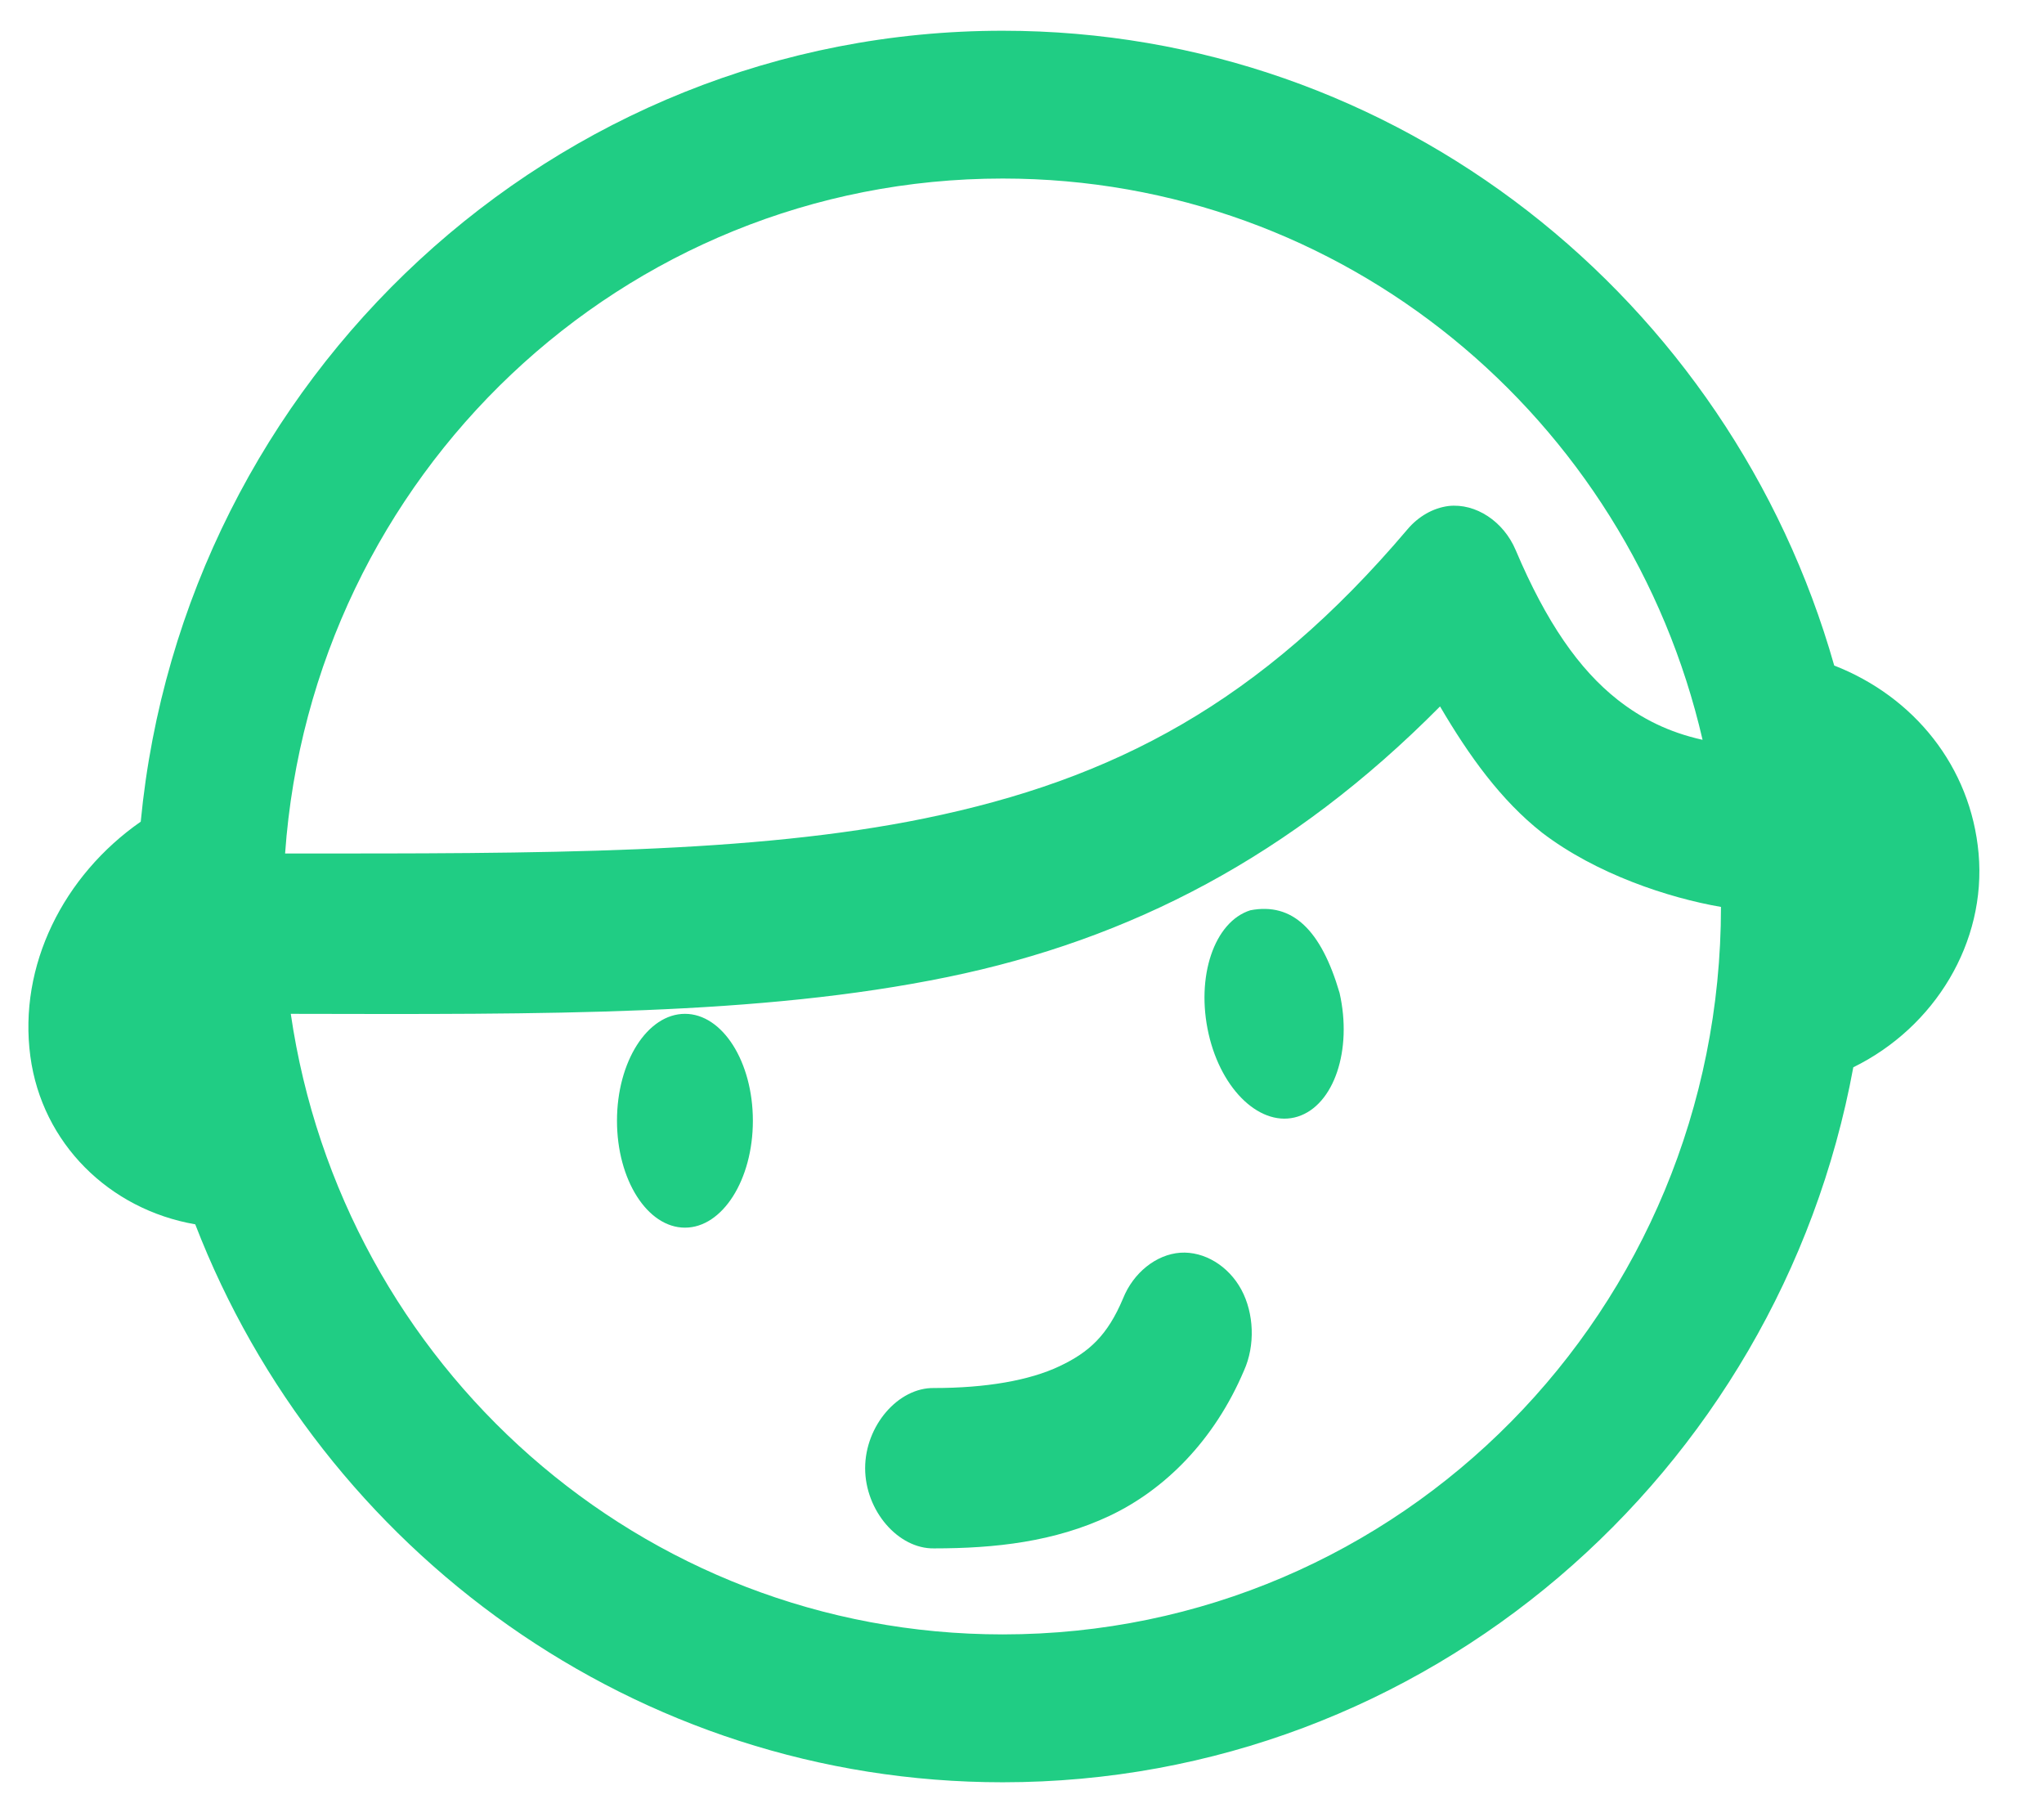 <svg width="27" height="24" viewBox="0 0 27 24" fill="none" xmlns="http://www.w3.org/2000/svg">
<path d="M13.245 0.406C7.315 0.406 2.421 5 1.859 10.852C0.837 11.564 0.24 12.755 0.401 13.952C0.555 15.1 1.442 15.973 2.579 16.17C4.244 20.48 8.402 23.539 13.245 23.539C18.835 23.539 23.493 19.465 24.481 14.096C25.561 13.566 26.24 12.444 26.136 11.272C26.034 10.126 25.283 9.201 24.229 8.79C22.857 3.955 18.459 0.406 13.245 0.406ZM13.245 2.358C17.753 2.358 21.509 5.52 22.49 9.771C22.042 9.672 21.685 9.491 21.368 9.242C20.861 8.843 20.426 8.221 20.022 7.267C19.862 6.886 19.493 6.643 19.134 6.683C18.931 6.709 18.736 6.82 18.592 6.991C16.653 9.279 14.713 10.296 12.217 10.808C9.946 11.274 7.176 11.275 3.766 11.272C4.121 6.283 8.22 2.358 13.245 2.358ZM19.022 9.33C19.405 9.983 19.826 10.569 20.368 10.996C21.083 11.544 22.042 11.859 22.733 11.978C22.733 17.297 18.503 21.586 13.245 21.586C8.464 21.586 4.518 18.032 3.841 13.39C7.215 13.397 10.027 13.415 12.516 12.904C14.928 12.409 17.062 11.309 19.022 9.33ZM16.517 12.022C16.038 12.173 15.794 12.901 15.965 13.655C16.136 14.408 16.664 14.898 17.143 14.747C17.622 14.595 17.866 13.867 17.695 13.114C17.451 12.281 17.073 11.916 16.517 12.022ZM9.048 13.39C8.552 13.39 8.15 14.022 8.15 14.802C8.15 15.582 8.552 16.214 9.048 16.214C9.543 16.214 9.945 15.582 9.945 14.802C9.945 14.022 9.543 13.39 9.048 13.39ZM15.591 16.545C15.272 16.568 14.97 16.81 14.834 17.151C14.629 17.637 14.388 17.859 13.993 18.045C13.598 18.232 13.026 18.332 12.338 18.332C11.864 18.324 11.428 18.831 11.428 19.391C11.428 19.951 11.864 20.458 12.338 20.45C13.146 20.45 13.93 20.363 14.657 20.02C15.383 19.677 16.04 19.027 16.433 18.1C16.581 17.771 16.567 17.347 16.397 17.032C16.227 16.718 15.907 16.524 15.591 16.545Z" fill="#20CD84"/>
</svg>
